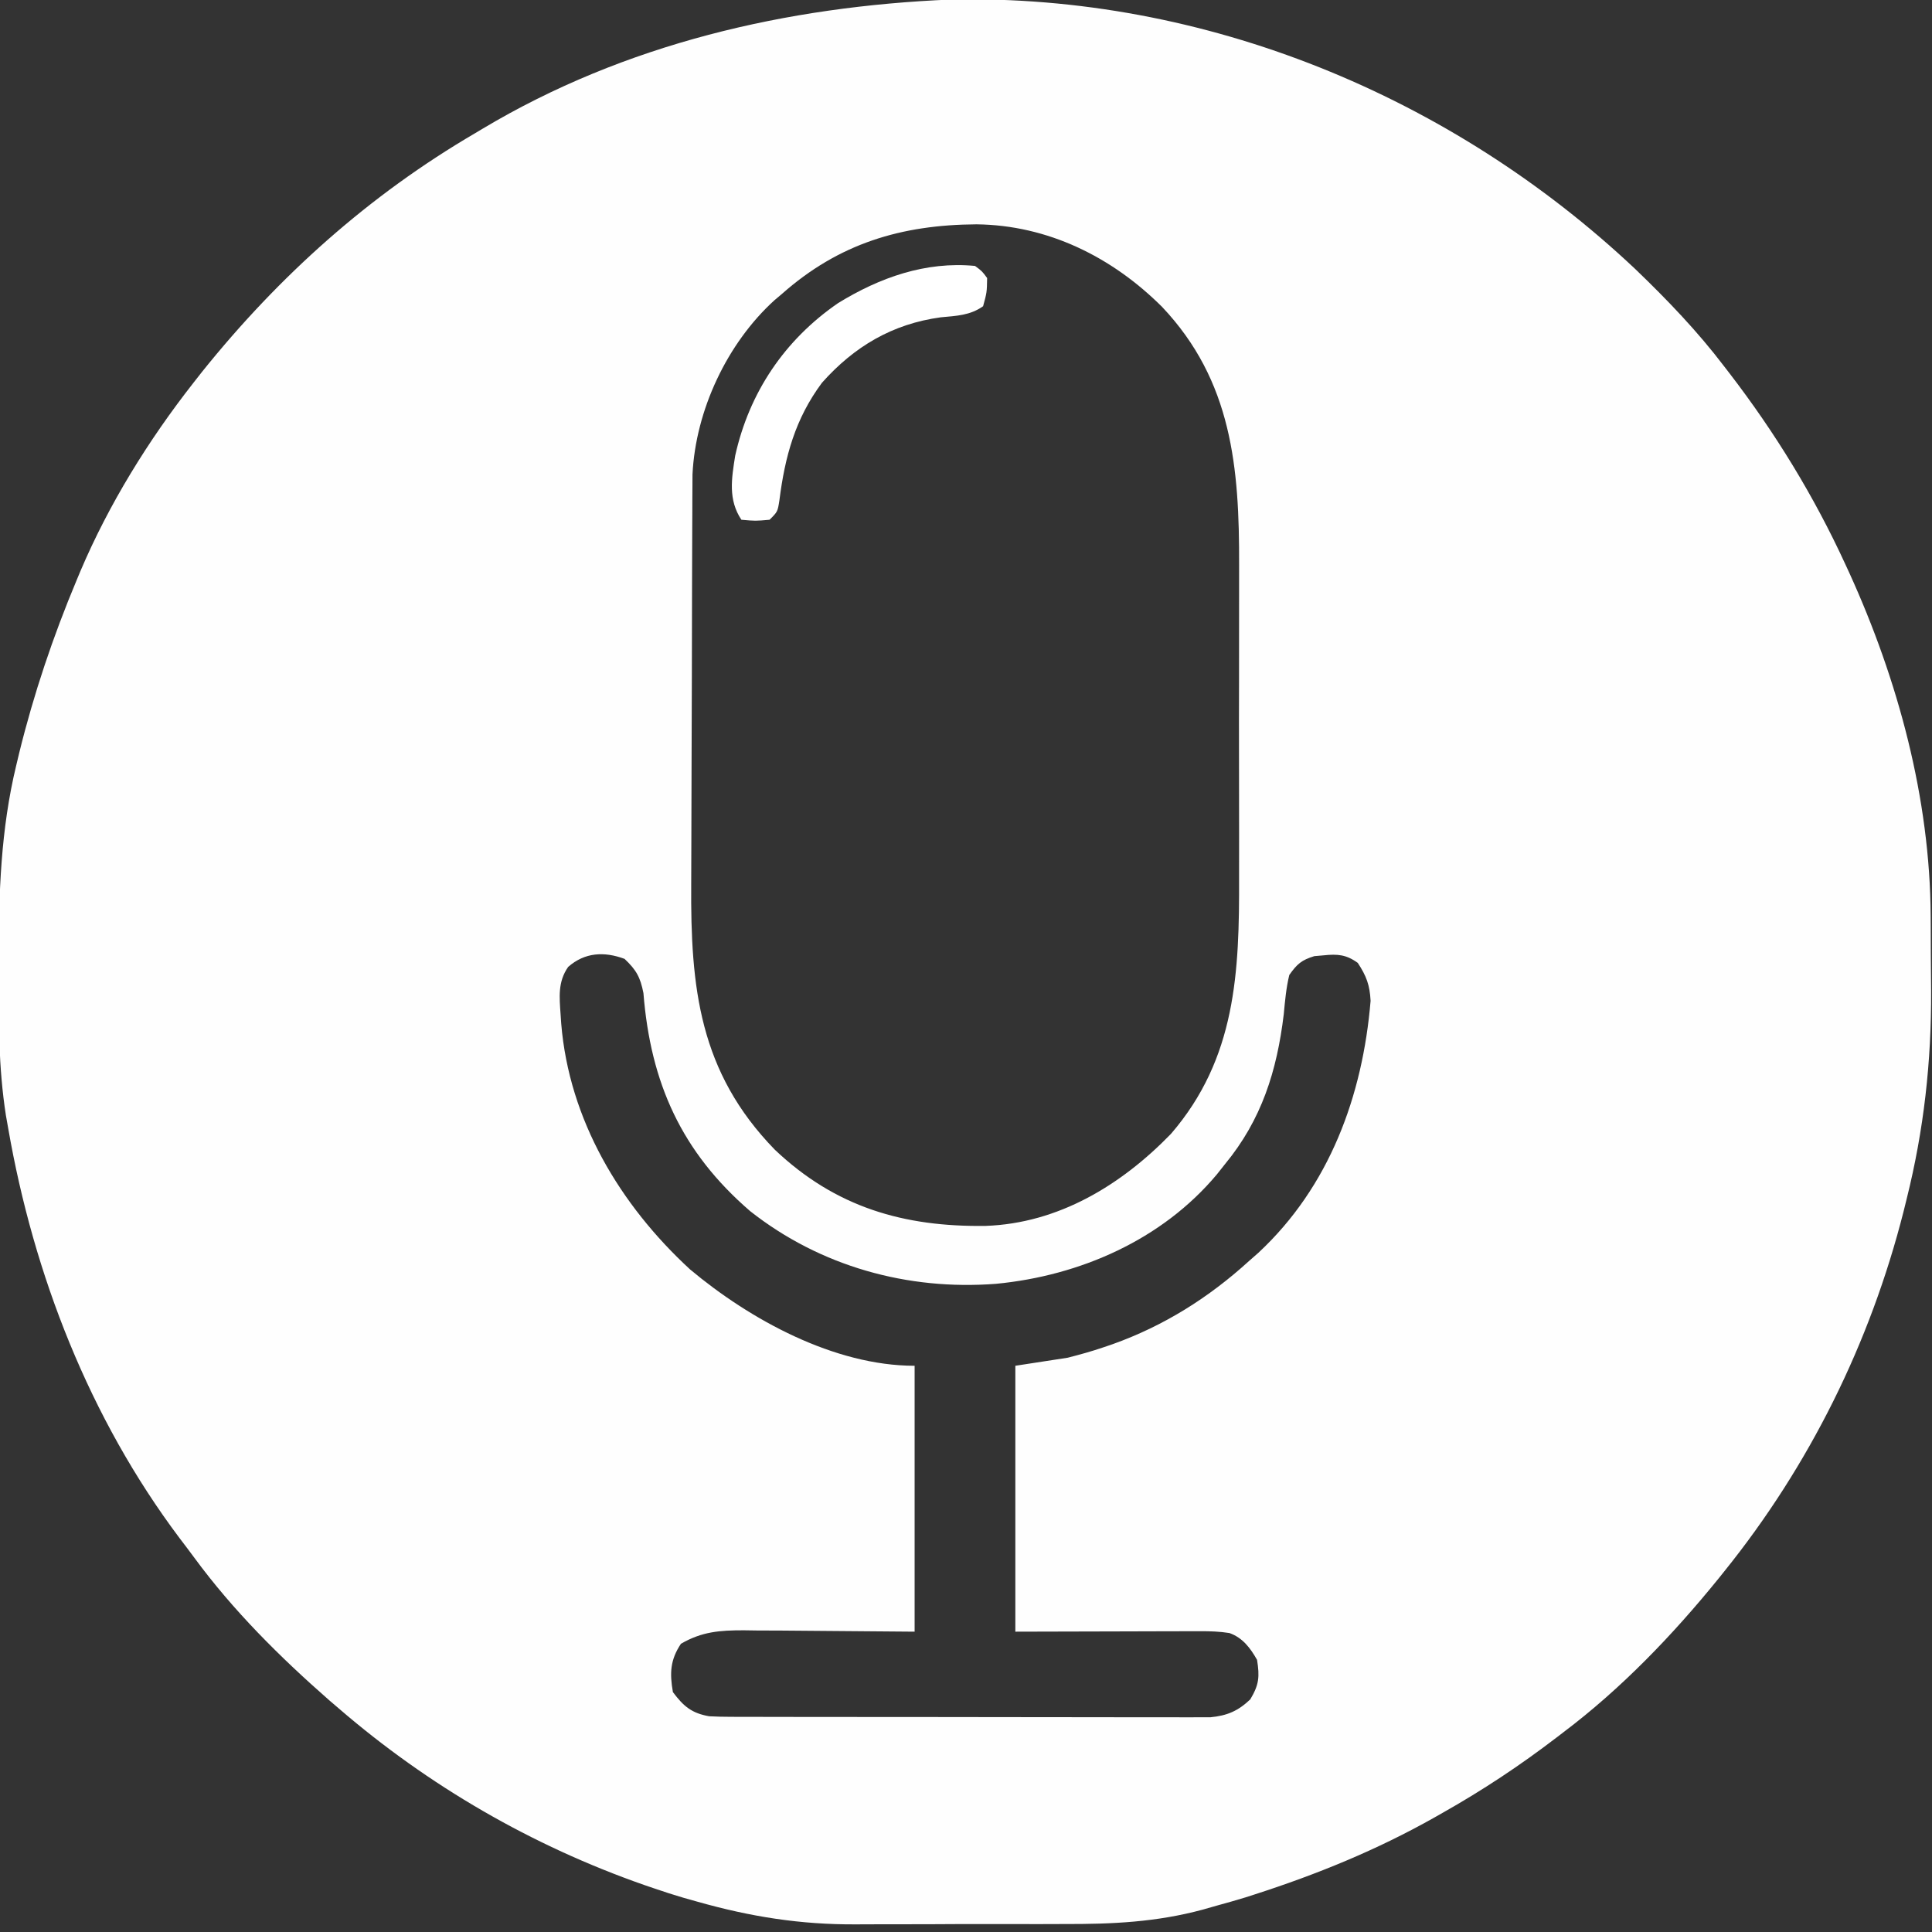 <?xml version="1.0" encoding="UTF-8" standalone="no"?>
<svg
   version="1.1"
   width="512"
   height="512"
   id="svg2"
   sodipodi:docname="icon_monochrome.svg"
   inkscape:version="1.3.2 (091e20e, 2023-11-25, custom)"
   xmlns:inkscape="http://www.inkscape.org/namespaces/inkscape"
   xmlns:sodipodi="http://sodipodi.sourceforge.net/DTD/sodipodi-0.dtd"
   xmlns="http://www.w3.org/2000/svg"
   xmlns:svg="http://www.w3.org/2000/svg">
  <rect width="100%" height="100%" fill="#333333" stroke="none"/>
  <defs
     id="defs2" />
  <sodipodi:namedview
     id="namedview2"
     pagecolor="#ffffff"
     bordercolor="#000000"
     borderopacity="0.25"
     inkscape:showpageshadow="2"
     inkscape:pageopacity="0.0"
     inkscape:pagecheckerboard="0"
     inkscape:deskcolor="#d1d1d1"
     inkscape:zoom="1.7324219"
     inkscape:cx="256"
     inkscape:cy="256"
     inkscape:window-width="1920"
     inkscape:window-height="1129"
     inkscape:window-x="-8"
     inkscape:window-y="-8"
     inkscape:window-maximized="1"
     inkscape:current-layer="svg2" />
  <path
     d="M 251.983,-0.122 C 319.311,-1.55 384.71,25.421 433.406,71.342 c 8.463,8.128 16.464,16.47 23.574,25.826 0.445,0.577 0.89,1.154 1.348,1.748 12.09,15.727 22.392,32.54 30.681,50.567 0.353,0.766 0.707,1.531 1.071,2.32 12.899,28.329 21.422,59.762 21.567,91.016 0.006,1.047 0.012,2.094 0.018,3.173 0.01,2.211 0.017,4.422 0.021,6.633 0.011,3.303 0.043,6.606 0.077,9.909 0.101,18.793 -1.916,36.915 -6.473,55.172 -0.276,1.116 -0.551,2.232 -0.835,3.382 -8.859,34.854 -24.93,67.296 -47.476,95.309 -0.5,0.624 -1,1.247 -1.515,1.89 -12.123,14.963 -25.791,29.212 -41.191,40.816 -0.886,0.68 -0.886,0.68 -1.79,1.373 -9.671,7.404 -19.63,14.003 -30.239,19.98 -1.052,0.598 -1.052,0.598 -2.125,1.209 -15.198,8.577 -31.118,15.073 -47.72,20.411 -0.733,0.237 -1.465,0.474 -2.22,0.718 -2.561,0.792 -5.138,1.505 -7.722,2.218 -1.228,0.35 -2.456,0.7 -3.722,1.061 -12.293,3.315 -23.985,3.856 -36.665,3.814 -2.099,0.005 -4.197,0.012 -6.296,0.02 -4.372,0.011 -8.743,0.006 -13.114,-0.01 -5.535,-0.018 -11.07,0.006 -16.605,0.044 -4.327,0.024 -8.655,0.022 -12.982,0.013 -2.038,-8.7e-4 -4.075,0.006 -6.113,0.022 -14.762,0.098 -28.03,-2.013 -42.229,-6.033 -1.807,-0.51 -1.807,-0.51 -3.651,-1.029 -2.568,-0.752 -5.096,-1.57 -7.626,-2.441 -0.912,-0.311 -1.825,-0.621 -2.765,-0.942 -29.738,-10.403 -57.142,-26.263 -80.979,-46.836 -1.23,-1.053 -1.23,-1.053 -2.486,-2.127 C 74.165,439.11 61.834,426.869 51.532,412.858 50.228,411.087 48.899,409.339 47.565,407.591 23.729,375.843 8.926,337.9 2.161,298.953 c -0.198,-1.119 -0.396,-2.239 -0.6,-3.392 -1.97,-12.645 -1.961,-25.275 -1.936,-38.046 9.3953e-4,-1.163 0.002,-2.326 0.003,-3.524 0.046,-17.383 0.57,-34.151 4.668,-51.127 0.263,-1.103 0.527,-2.207 0.798,-3.343 3.861,-15.688 8.972,-30.874 15.217,-45.769 0.325,-0.78 0.651,-1.561 0.986,-2.365 7.565,-17.809 18.039,-34.737 29.975,-49.95 0.739,-0.943 1.478,-1.885 2.24,-2.857 20.398,-25.434 44.316,-46.869 72.496,-63.337 0.639,-0.382 1.278,-0.765 1.937,-1.158 C 165.599,11.597 208.498,1.695 251.983,-0.122 Z M 207.15,77.95 c -0.629,0.53 -1.258,1.06 -1.906,1.606 -12.588,11.441 -20.89,29.193 -21.726,46.144 -0.004,0.995 -0.009,1.991 -0.014,3.016 -0.007,1.152 -0.015,2.304 -0.023,3.491 -0.003,1.248 -0.005,2.496 -0.009,3.782 -0.007,1.327 -0.014,2.654 -0.021,4.022 -0.021,4.389 -0.034,8.778 -0.044,13.167 -0.004,1.519 -0.009,3.039 -0.013,4.558 -0.02,7.146 -0.035,14.292 -0.044,21.439 -0.011,8.206 -0.038,16.412 -0.082,24.617 -0.032,6.369 -0.048,12.738 -0.052,19.107 -0.002,3.791 -0.012,7.582 -0.039,11.373 -0.187,27.485 2.113,49.821 22.171,70.421 16.102,15.276 34.207,20.482 55.843,20.181 19.315,-0.679 35.948,-10.807 49.12,-24.385 17.268,-20.019 18.153,-42.829 18.056,-68.099 -0.011,-3.791 -7.5e-4,-7.581 0.006,-11.372 0.007,-6.361 -0.002,-12.721 -0.023,-19.081 -0.023,-7.307 -0.016,-14.613 0.007,-21.92 0.019,-6.324 0.022,-12.648 0.011,-18.972 -0.006,-3.755 -0.007,-7.51 0.006,-11.265 0.085,-25.841 -1.87,-48.865 -20.422,-68.465 C 294.667,68.07 277.666,59.659 258.772,59.448 238.854,59.578 222.298,64.509 207.15,77.95 Z m -56.585,178.297 c -2.765,3.953 -2.319,8.006 -2.002,12.612 0.055,0.804 0.11,1.609 0.167,2.437 2.097,25.457 15.562,48.004 34.148,65.116 15.891,13.312 38.214,25.532 59.505,25.532 0,23.253 0,46.507 0,70.465 -26.758,-0.2 -26.758,-0.2 -35.166,-0.289 -2.214,-0.01 -4.429,-0.018 -6.643,-0.024 -1.137,-0.016 -2.275,-0.033 -3.447,-0.05 -6.38,-0.002 -11.093,0.34 -16.668,3.565 -2.855,4.283 -3.01,7.777 -2.135,12.812 2.856,3.808 4.981,5.584 9.609,6.406 1.873,0.098 3.75,0.139 5.625,0.143 1.709,0.006 1.709,0.006 3.452,0.014 1.866,-7.2e-4 1.866,-7.2e-4 3.77,-10e-4 1.972,0.005 1.972,0.005 3.983,0.011 3.602,0.009 7.204,0.012 10.807,0.013 2.251,7.6e-4 4.503,0.003 6.754,0.005 7.856,0.01 15.713,0.014 23.569,0.013 7.32,-6.4e-4 14.64,0.011 21.96,0.028 6.288,0.014 12.576,0.02 18.864,0.019 3.754,-2.8e-4 7.508,0.003 11.262,0.014 4.187,0.012 8.373,0.007 12.56,9.5e-4 1.863,0.009 1.863,0.009 3.764,0.018 1.142,-0.004 2.284,-0.009 3.461,-0.014 1.484,8.8e-4 1.484,8.8e-4 2.998,0.002 4.464,-0.429 7.318,-1.66 10.57,-4.737 2.34,-3.901 2.51,-5.991 1.802,-10.476 -1.772,-3.131 -3.812,-5.864 -7.314,-7.107 -2.629,-0.42 -5.114,-0.494 -7.778,-0.487 -1.105,1.4e-4 -2.21,2.7e-4 -3.348,3.9e-4 -1.731,0.009 -1.731,0.009 -3.496,0.017 -1.599,0.002 -1.599,0.002 -3.231,0.003 -3.978,0.005 -7.956,0.021 -11.933,0.034 -13.344,0.033 -13.344,0.033 -26.958,0.067 0,-23.253 0,-46.507 0,-70.465 6.87,-1.057 6.87,-1.057 13.879,-2.135 3.227,-0.828 6.275,-1.665 9.409,-2.736 0.805,-0.273 1.609,-0.547 2.438,-0.829 13.618,-4.862 25.516,-12.333 36.198,-22.059 0.818,-0.718 1.635,-1.437 2.477,-2.177 18.86,-17.546 27.646,-41.635 29.744,-66.782 -0.221,-4.19 -1.103,-6.548 -3.395,-10.047 -3.054,-2.216 -5.377,-2.394 -9.075,-2.002 -0.804,0.069 -1.607,0.138 -2.436,0.209 -3.394,1.04 -4.573,2.071 -6.639,4.996 -0.838,3.434 -1.132,6.896 -1.468,10.41 -1.803,14.982 -5.851,27.953 -15.614,39.77 -1.051,1.327 -1.051,1.327 -2.123,2.682 -14.531,17.347 -36.268,26.84 -58.508,28.981 -23.439,1.81 -46.602,-4.626 -65.152,-19.251 -18.217,-15.709 -26.407,-34.008 -28.293,-57.791 -0.832,-4.229 -1.891,-6.122 -5.005,-9.071 -5.391,-2.006 -10.544,-1.734 -14.947,2.135 z"
     fill="#fefefe"
     id="path1"
     style="stroke-width:1.068" />
  <path
     d="m 258.397,70.477 c 1.864,1.389 1.864,1.389 3.203,3.203 -0.067,3.803 -0.067,3.803 -1.068,7.474 -3.467,2.451 -7.068,2.544 -11.21,2.936 -12.8,1.739 -22.931,7.718 -31.496,17.349 -7.088,9.548 -9.803,19.512 -11.277,31.162 -0.467,3.003 -0.467,3.003 -2.602,5.138 -3.737,0.334 -3.737,0.334 -7.474,0 -3.53,-5.296 -2.62,-10.85 -1.639,-16.978 3.717,-16.738 13.09,-30.676 27.254,-40.425 11.016,-6.772 23.212,-11.126 36.308,-9.859 z"
     fill="#ffffff"
     id="path2"
     style="stroke-width:1.068" />
</svg>
